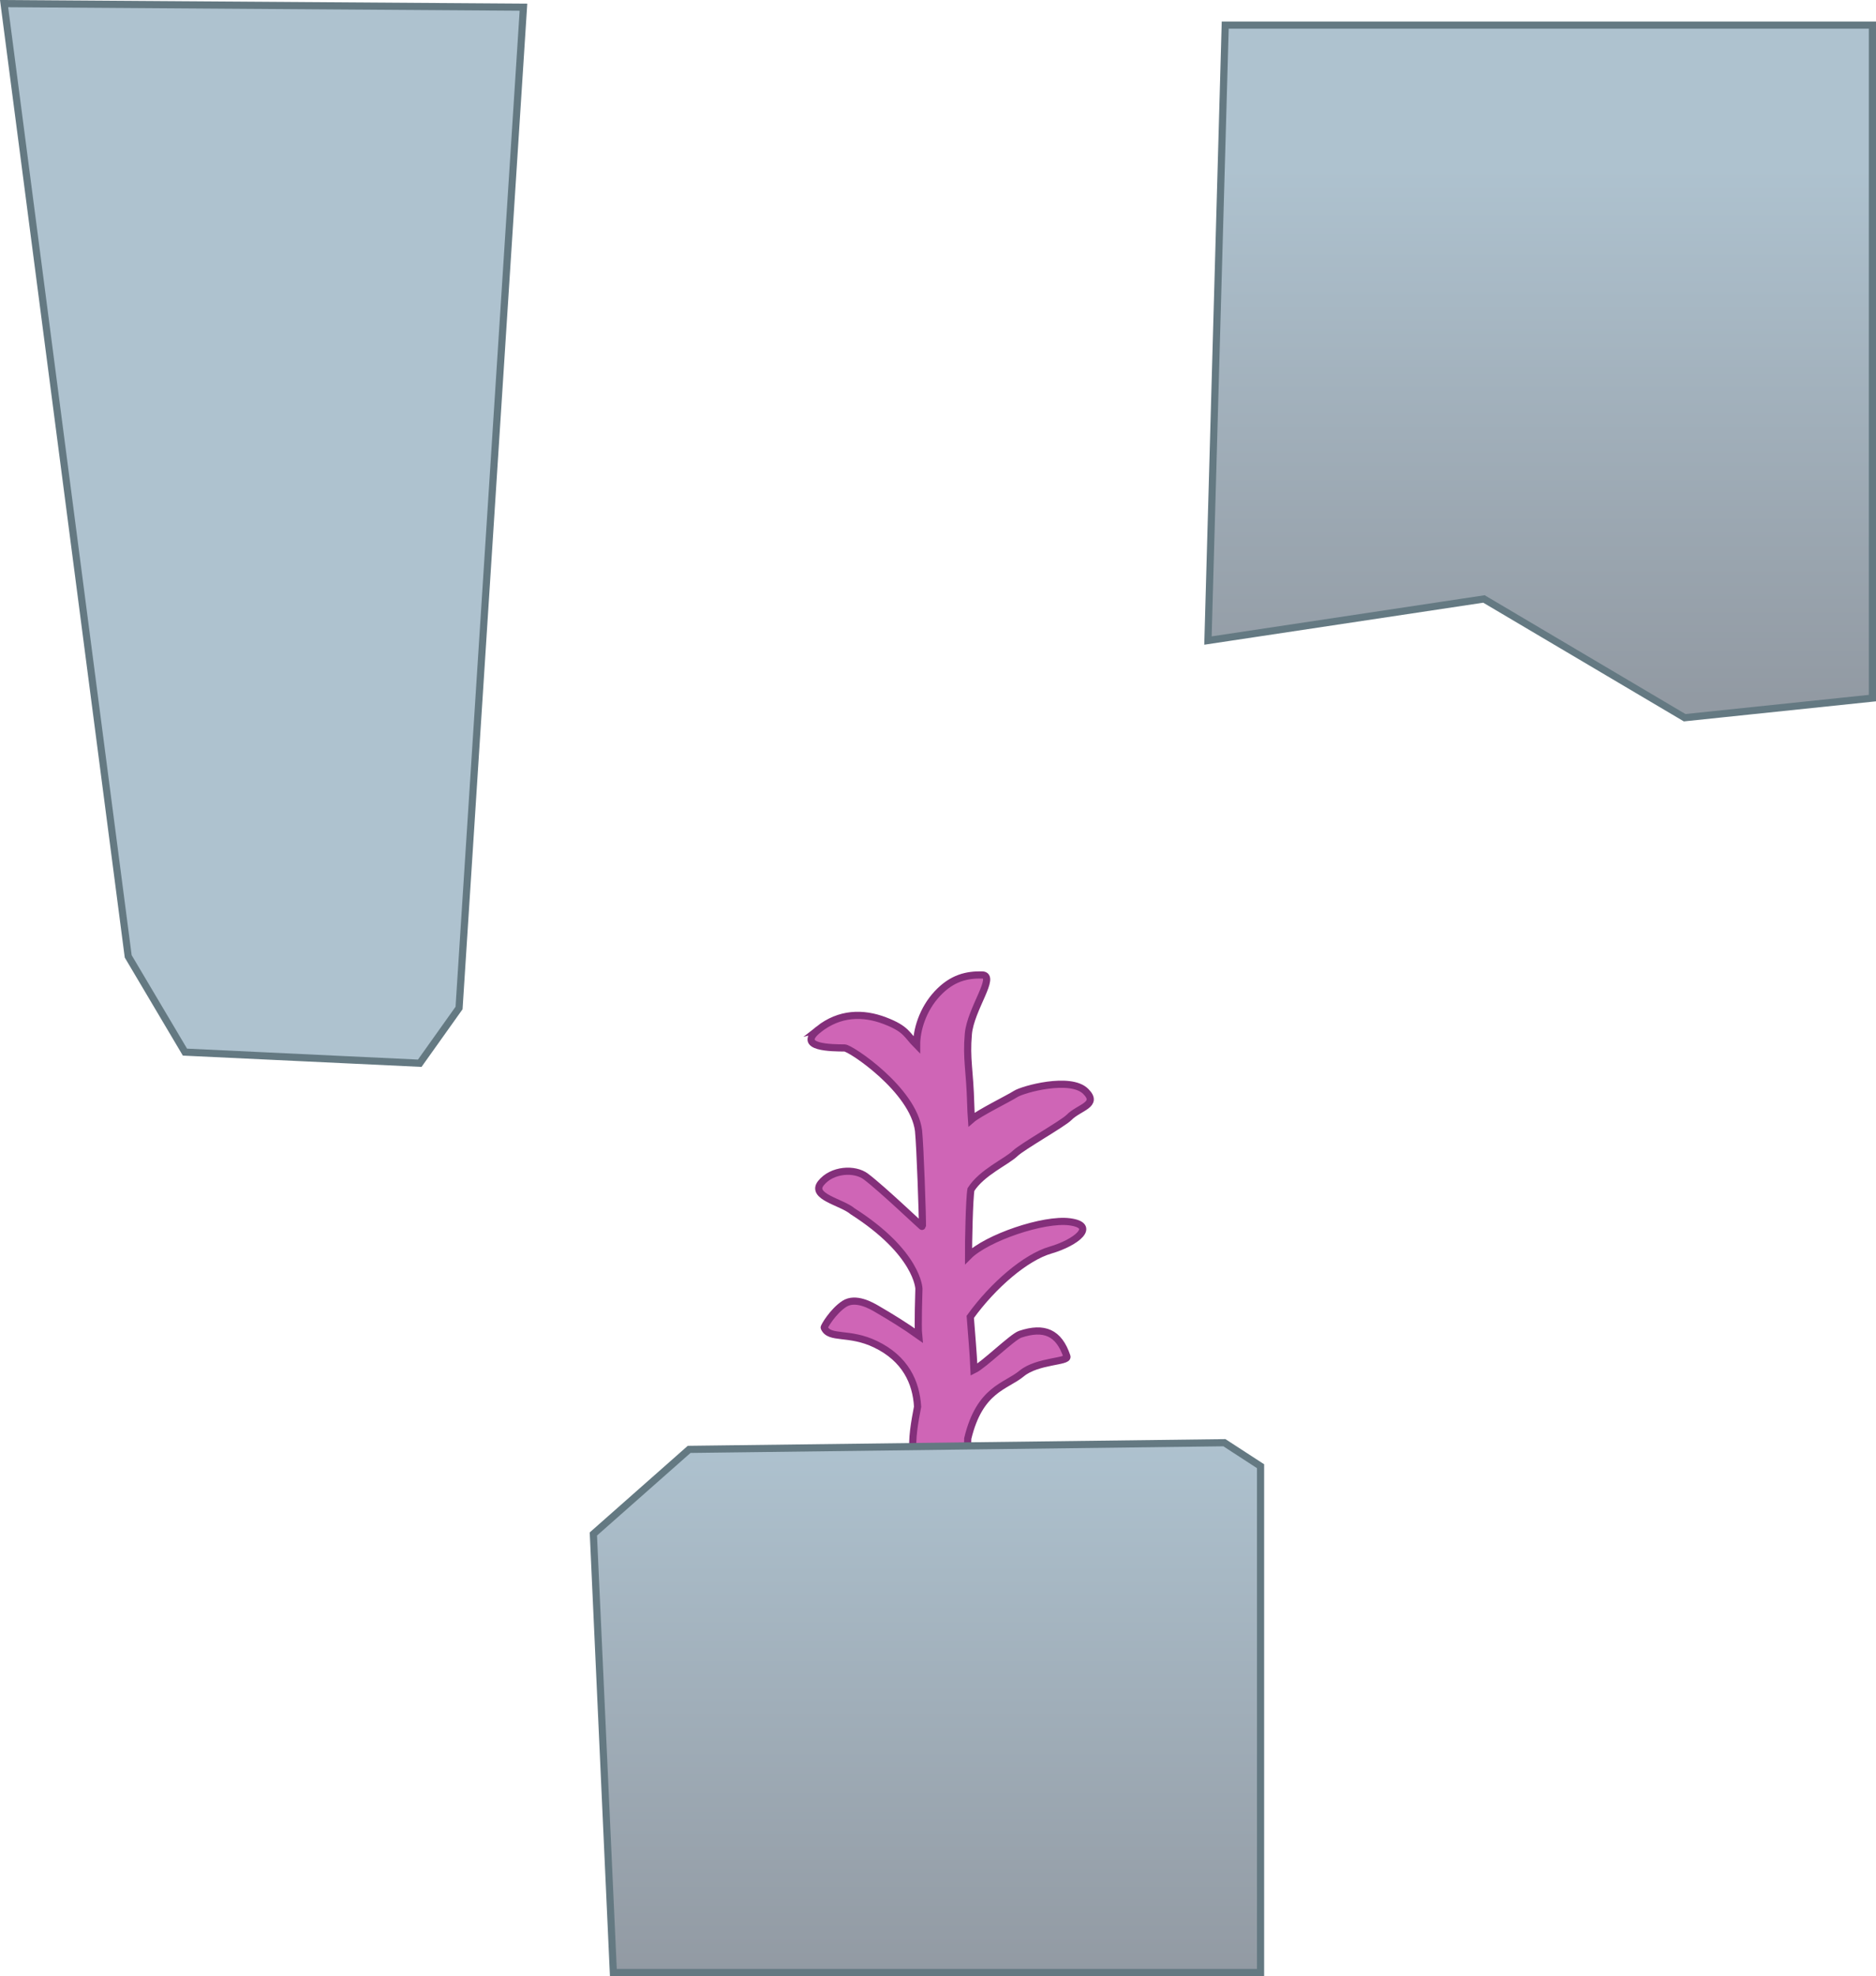 <svg version="1.1" xmlns="http://www.w3.org/2000/svg" xmlns:xlink="http://www.w3.org/1999/xlink" width="524.295" height="552.008" viewBox="0,0,524.295,552.008"><defs><linearGradient x1="220.061" y1="266" x2="220.061" y2="414" gradientUnits="userSpaceOnUse" id="color-1"><stop offset="0" stop-color="#aec2cf"/><stop offset="1" stop-color="#929aa3"/></linearGradient><linearGradient x1="391.061" y1="-90" x2="391.061" y2="58" gradientUnits="userSpaceOnUse" id="color-2"><stop offset="0" stop-color="#aec2cf"/><stop offset="1" stop-color="#929aa3"/></linearGradient></defs><g transform="translate(41.795,137.008)"><g data-paper-data="{&quot;isPaintingLayer&quot;:true}" fill-rule="nonzero" stroke-width="2" stroke-linecap="butt" stroke-linejoin="miter" stroke-miterlimit="10" stroke-dasharray="" stroke-dashoffset="0" style="mix-blend-mode: normal"><path d="M186.989,150.541c5.852,-4.632 12.387,-4.762 18.495,-2.434c6.109,2.327 6.116,3.977 8.893,6.774c-0.012,-4.128 1.646,-9.898 5.795,-14.333c4.149,-4.435 8.295,-5.295 12.495,-5.215c4.199,0.08 -3.219,9.473 -3.833,16.5c-0.615,7.027 0.417,10.025 0.667,19.7c0.036,1.404 0.112,2.798 0.211,4.185c2.077,-1.81 10.44,-5.908 12.363,-7.148c1.967,-1.269 15.281,-4.988 19.563,-0.706c3.776,3.776 -1.811,4.367 -4.694,7.301c-1.642,1.67 -13.026,8.104 -15.016,10.016c-2.445,2.35 -9.321,5.299 -12.365,10.096c-0.46,2.445 -0.707,14.931 -0.685,18.575c5.035,-5.066 21.017,-10.523 28.27,-9.56c7.712,1.024 1.901,5.793 -5.357,7.901c-6.89,2.001 -15.968,9.726 -22.42,18.655c0.348,4.916 0.838,9.771 1.044,14.785c2.79,-1.372 10.74,-9.203 12.895,-9.922c6.708,-2.236 10.837,-0.505 13.073,6.203c0.513,1.538 -8.255,1.12 -12.672,4.773c-4.417,3.653 -11.716,4.286 -15.045,18.152c-0.007,1.243 -0.032,2.474 -0.163,3.66c-0.141,1.281 -0.026,2.839 -0.938,3.75c-1.782,1.782 -4.043,3.75 -6.562,3.75c-10.141,0 -7.924,-11.85 -6.358,-20.067c-0.393,-6.837 -3.425,-13.42 -11.747,-17.434c-7.458,-3.597 -12.909,-1.272 -14.351,-4.64c-0.1,-0.233 2.462,-4.601 5.635,-6.647c3.171,-2.045 7.62,0.567 9.035,1.388c3.978,2.309 7.967,4.771 11.715,7.443c-0.26,-2.477 0.086,-13.071 0.086,-13.071c0,0 -0.24,-9.932 -18.55,-21.63c-2.999,-2.573 -11.876,-4.066 -8.807,-7.878c3.069,-3.813 9.391,-4.187 12.545,-1.807c4.673,3.526 15.796,14.187 15.797,14.009c0.031,-3.102 -0.631,-22.235 -1.09,-26.836c-1.447,-11.384 -18.98,-23.09 -20.66,-23.102c-3.322,-0.024 -13.822,0.005 -7.261,-5.188z" fill="#cf65b6" stroke="#832f7a"/><path d="M129.622,414l-5.586,-122.502l26.767,-23.636l149.594,-1.862l10.104,6.566v141.434z" data-paper-data="{&quot;index&quot;:null}" fill="url(#color-1)" stroke="#647982"/><path d="M295.799,41.924l4.823,-171.924h180.878v188l-52.477,5.479l-56.09,-33.172z" data-paper-data="{&quot;origPos&quot;:null,&quot;index&quot;:null}" fill="url(#color-2)" stroke="#647982"/><path d="M104.5,-135l-18,279.569l-10.986,15.431l-65.622,-3.108l-15.857,-26.75l-34.69,-266.143z" data-paper-data="{&quot;index&quot;:null}" fill="#aec2cf" stroke="#647982"/></g></g></svg>